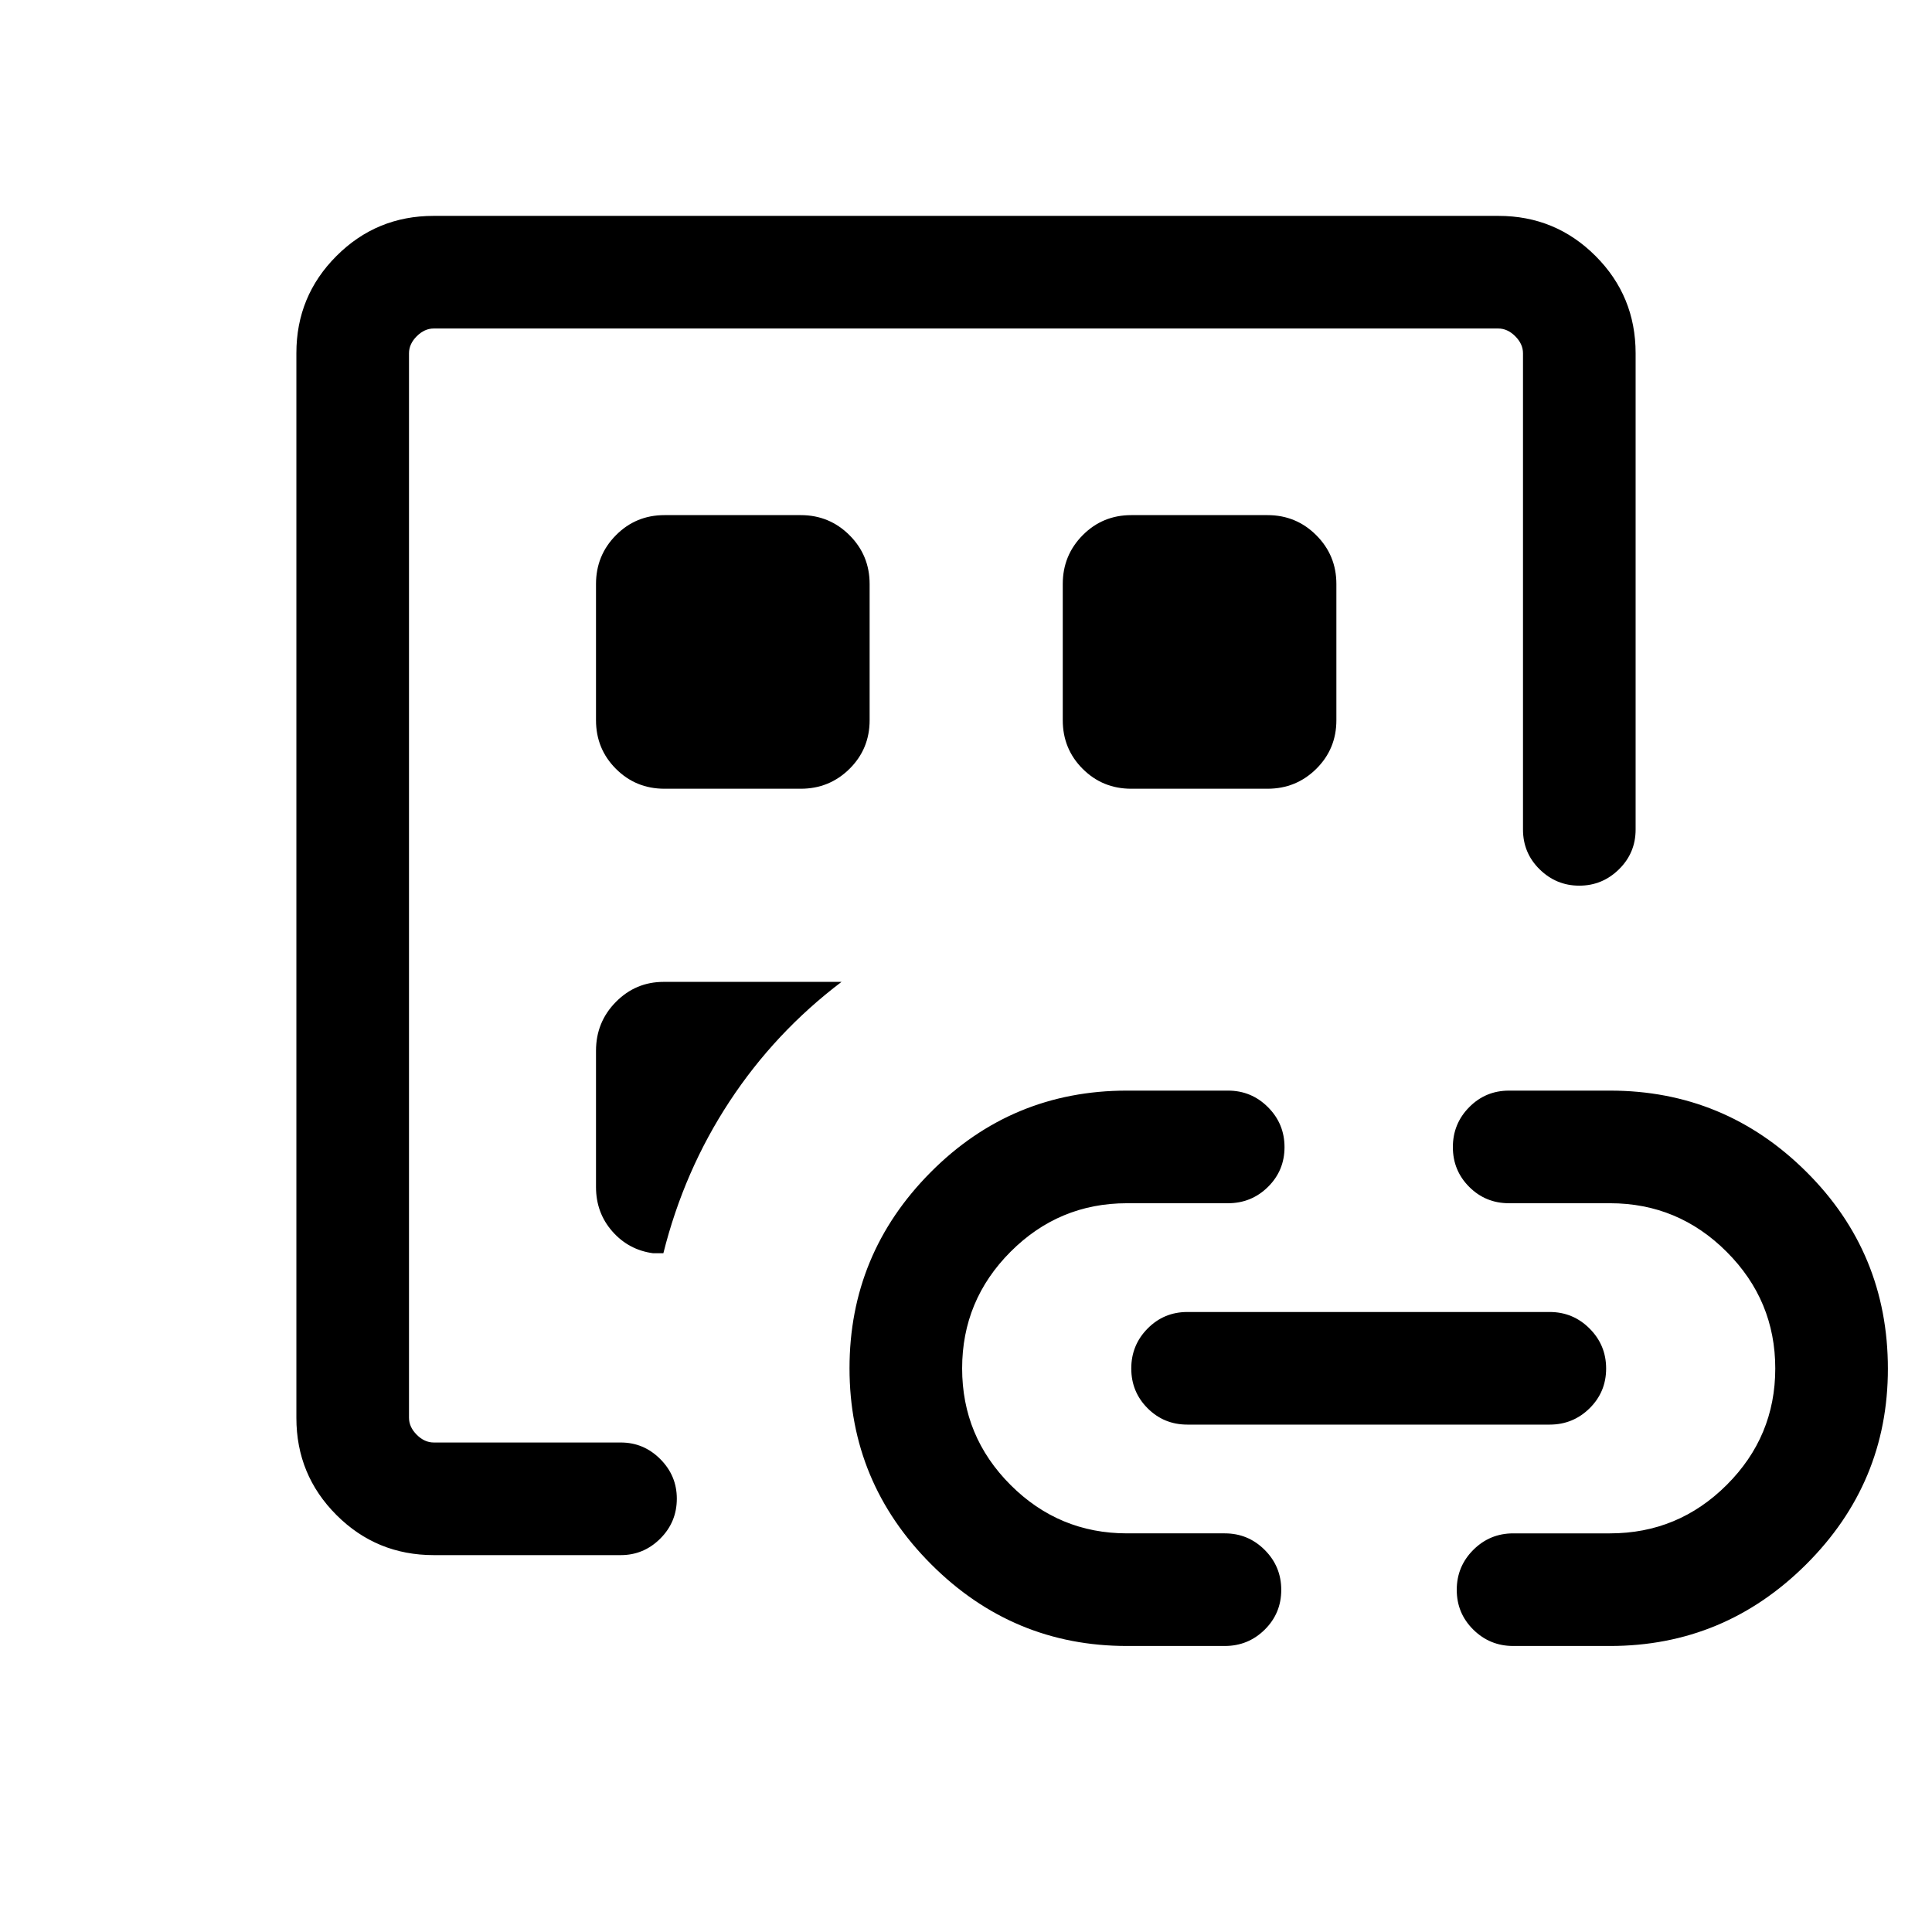 <svg xmlns="http://www.w3.org/2000/svg" height="24" viewBox="0 -960 960 960" width="24"><path d="M215.54-187.27q-28.44 0-48.35-19.92-19.92-19.91-19.92-48.26v-529.1q0-28.35 19.92-48.26 19.91-19.92 48.26-19.92h529.1q28.35 0 48.26 19.92 19.92 19.91 19.92 48.34v236.66q0 11.64-8.27 19.76-8.26 8.13-19.72 8.13-11.46 0-19.72-8.13-8.25-8.12-8.25-19.76v-236.65q0-4.62-3.85-8.46-3.84-3.85-8.46-3.85H215.54q-4.62 0-8.46 3.85-3.85 3.84-3.85 8.46v528.92q0 4.62 3.85 8.46 3.84 3.85 8.46 3.85h92.91q11.42 0 19.64 8.24t8.22 19.66q0 11.64-8.22 19.85t-19.64 8.21h-92.91ZM203.23-280V-243.23v-553.54V-280Zm92.92-157.88v67.69q0 12.85 8.13 22.08 8.12 9.22 20.26 10.84h5.08q10.27-41.04 32.89-75.44t55.64-59.4h-88.39q-13.91 0-23.76 9.99-9.85 9.99-9.85 24.24Zm0-231.93v67.69q0 14.25 9.9 24.15 9.89 9.89 24.14 9.89h67.69q14.25 0 24.24-9.89 9.99-9.9 9.99-24.15v-67.69q0-14.25-9.99-24.24-9.99-9.99-24.24-9.99h-67.69q-14.25 0-24.14 9.99-9.9 9.99-9.9 24.24ZM560-142.12q-56.72 0-97.3-40.59-40.58-40.58-40.58-97.41 0-56.82 40.31-97.39 40.32-40.57 97.57-40.57h50.19q11.64 0 19.86 8.23 8.22 8.22 8.22 19.86 0 11.64-8.22 19.76-8.22 8.11-19.86 8.11H560q-33.79 0-57.86 24.11-24.06 24.11-24.06 57.96 0 33.86 24.06 57.92 24.07 24.05 57.86 24.05h48.58q11.63 0 19.85 8.23 8.22 8.22 8.22 19.86 0 11.64-8.22 19.76-8.22 8.11-19.85 8.11H560Zm2.12-425.96h67.69q14.25 0 24.24-9.89 9.99-9.9 9.99-24.15v-67.69q0-14.25-9.99-24.24-9.99-9.99-24.24-9.99h-67.69q-14.25 0-24.15 9.99-9.89 9.99-9.89 24.24v67.69q0 14.25 9.89 24.15 9.9 9.89 24.15 9.89ZM590-252.12q-11.64 0-19.76-8.12-8.12-8.13-8.12-19.77 0-11.64 8.12-19.85 8.12-8.22 19.76-8.22h180q11.64 0 19.86 8.23 8.22 8.22 8.22 19.86 0 11.64-8.22 19.76-8.22 8.11-19.86 8.11H590Zm210 110h-48.08q-11.63 0-19.85-8.13-8.22-8.12-8.22-19.76 0-11.64 8.22-19.86 8.22-8.21 19.85-8.21H800q33.87 0 57.99-24.06 24.13-24.07 24.13-57.87t-24.13-57.95q-24.12-24.16-57.99-24.16h-50.19q-11.64 0-19.76-8.12-8.13-8.13-8.13-19.77 0-11.64 8.13-19.85 8.12-8.22 19.76-8.22H800q56.96 0 97.52 40.3 40.56 40.29 40.56 97.92 0 56.78-40.68 97.26-40.68 40.48-97.4 40.48Z"/></svg>